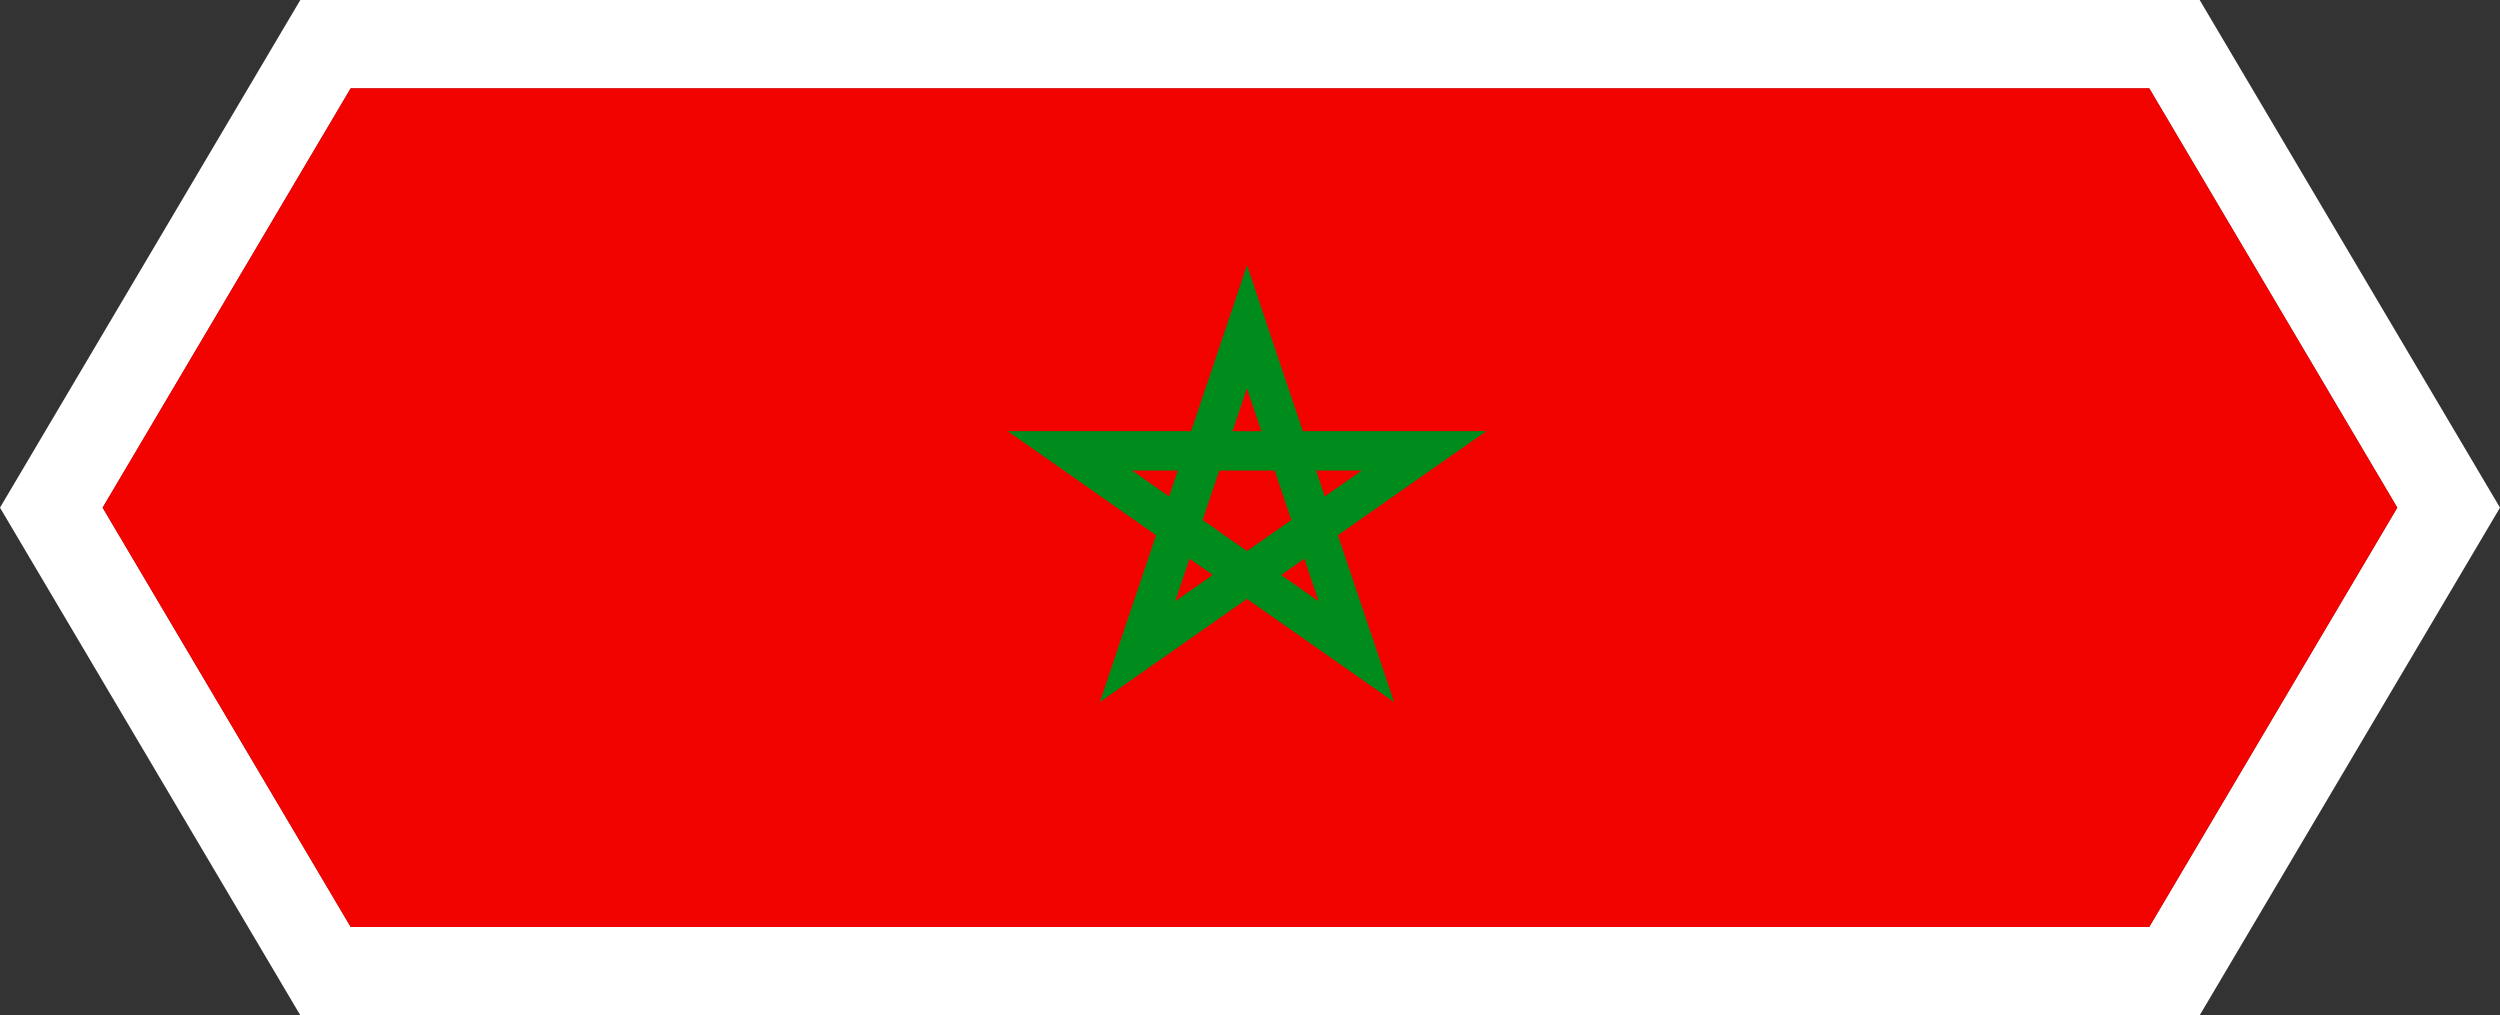 <svg xmlns="http://www.w3.org/2000/svg" xmlns:xlink="http://www.w3.org/1999/xlink" width="180.404" height="73.264" viewBox="0 0 180.404 73.264">
  <rect x="0" y="0" width="180.404" height="73.264" fill="#333333" stroke="none"/>
  <defs>
    <clipPath id="clip-path">
      <path id="Path_1757" data-name="Path 1757" d="M1034.615,1364.648l-17.9-30.259,17.9-30.259H1164.4l17.9,30.259-17.9,30.259Z" transform="translate(-1016.713 -1304.131)" fill="none"/>
    </clipPath>
  </defs>
  <g id="Group_840" data-name="Group 840" transform="translate(-582.405 -534)">
    <path id="Path_1751" data-name="Path 1751" d="M1027.616,1368.127h137.06l21.672-36.632-21.672-36.633h-137.06l-21.672,36.633Z" transform="translate(-423.539 -760.862)" fill="#fff"/>
    <path id="Path_1752" data-name="Path 1752" d="M1034.614,1304.131H1164.4l17.9,30.259-17.9,30.258H1034.614l-17.9-30.258Z" transform="translate(-426.903 -763.757)" fill="#80192e"/>
    <g id="Group_808" data-name="Group 808" transform="translate(589.81 540.374)">
      <g id="Group_807" data-name="Group 807" transform="translate(0)" clip-path="url(#clip-path)">
        <g id="Group_806" data-name="Group 806" transform="translate(0 -24.935)">
          <path id="Path_1755" data-name="Path 1755" d="M1016.713,1267.869h165.593v110.387H1016.713V1267.869Z" transform="translate(-1016.713 -1267.869)" fill="#f20300"/>
          <path id="Path_1756" data-name="Path 1756" d="M1130.3,1326.682l2.688,7.984h13.237l-3.684,2.579-7.025,4.929,2.679,7.955,1.373,4.085-3.529-2.476-7.085-4.966-7.086,4.966-3.527,2.476,1.375-4.085,2.679-7.955-7.028-4.929-3.681-2.579h13.236l2.692-7.984,1.342-3.99,1.347,3.99Zm3.645,10.826.3.9.325.971,2.665-1.869Zm-2.386,1.8-.6-1.8h-4l-.611,1.8-.592,1.769,1.568,1.1,1.632,1.141,1.631-1.141,1.571-1.1-.6-1.769Zm-1.564-4.639-1.042-3.094-1.041,3.094h2.083Zm4.136,12.276-1.035-3.072-.892.624-.783.55,2.709,1.9Zm-7.643-1.9-.785-.55-.893-.624-1.033,3.072,2.711-1.9Zm-5.819-7.536,2.664,1.869.326-.971.306-.9Z" transform="translate(-1046.377 -1284.993)" fill="#008c1c"/>
        </g>
      </g>
    </g>
  </g>
</svg>
